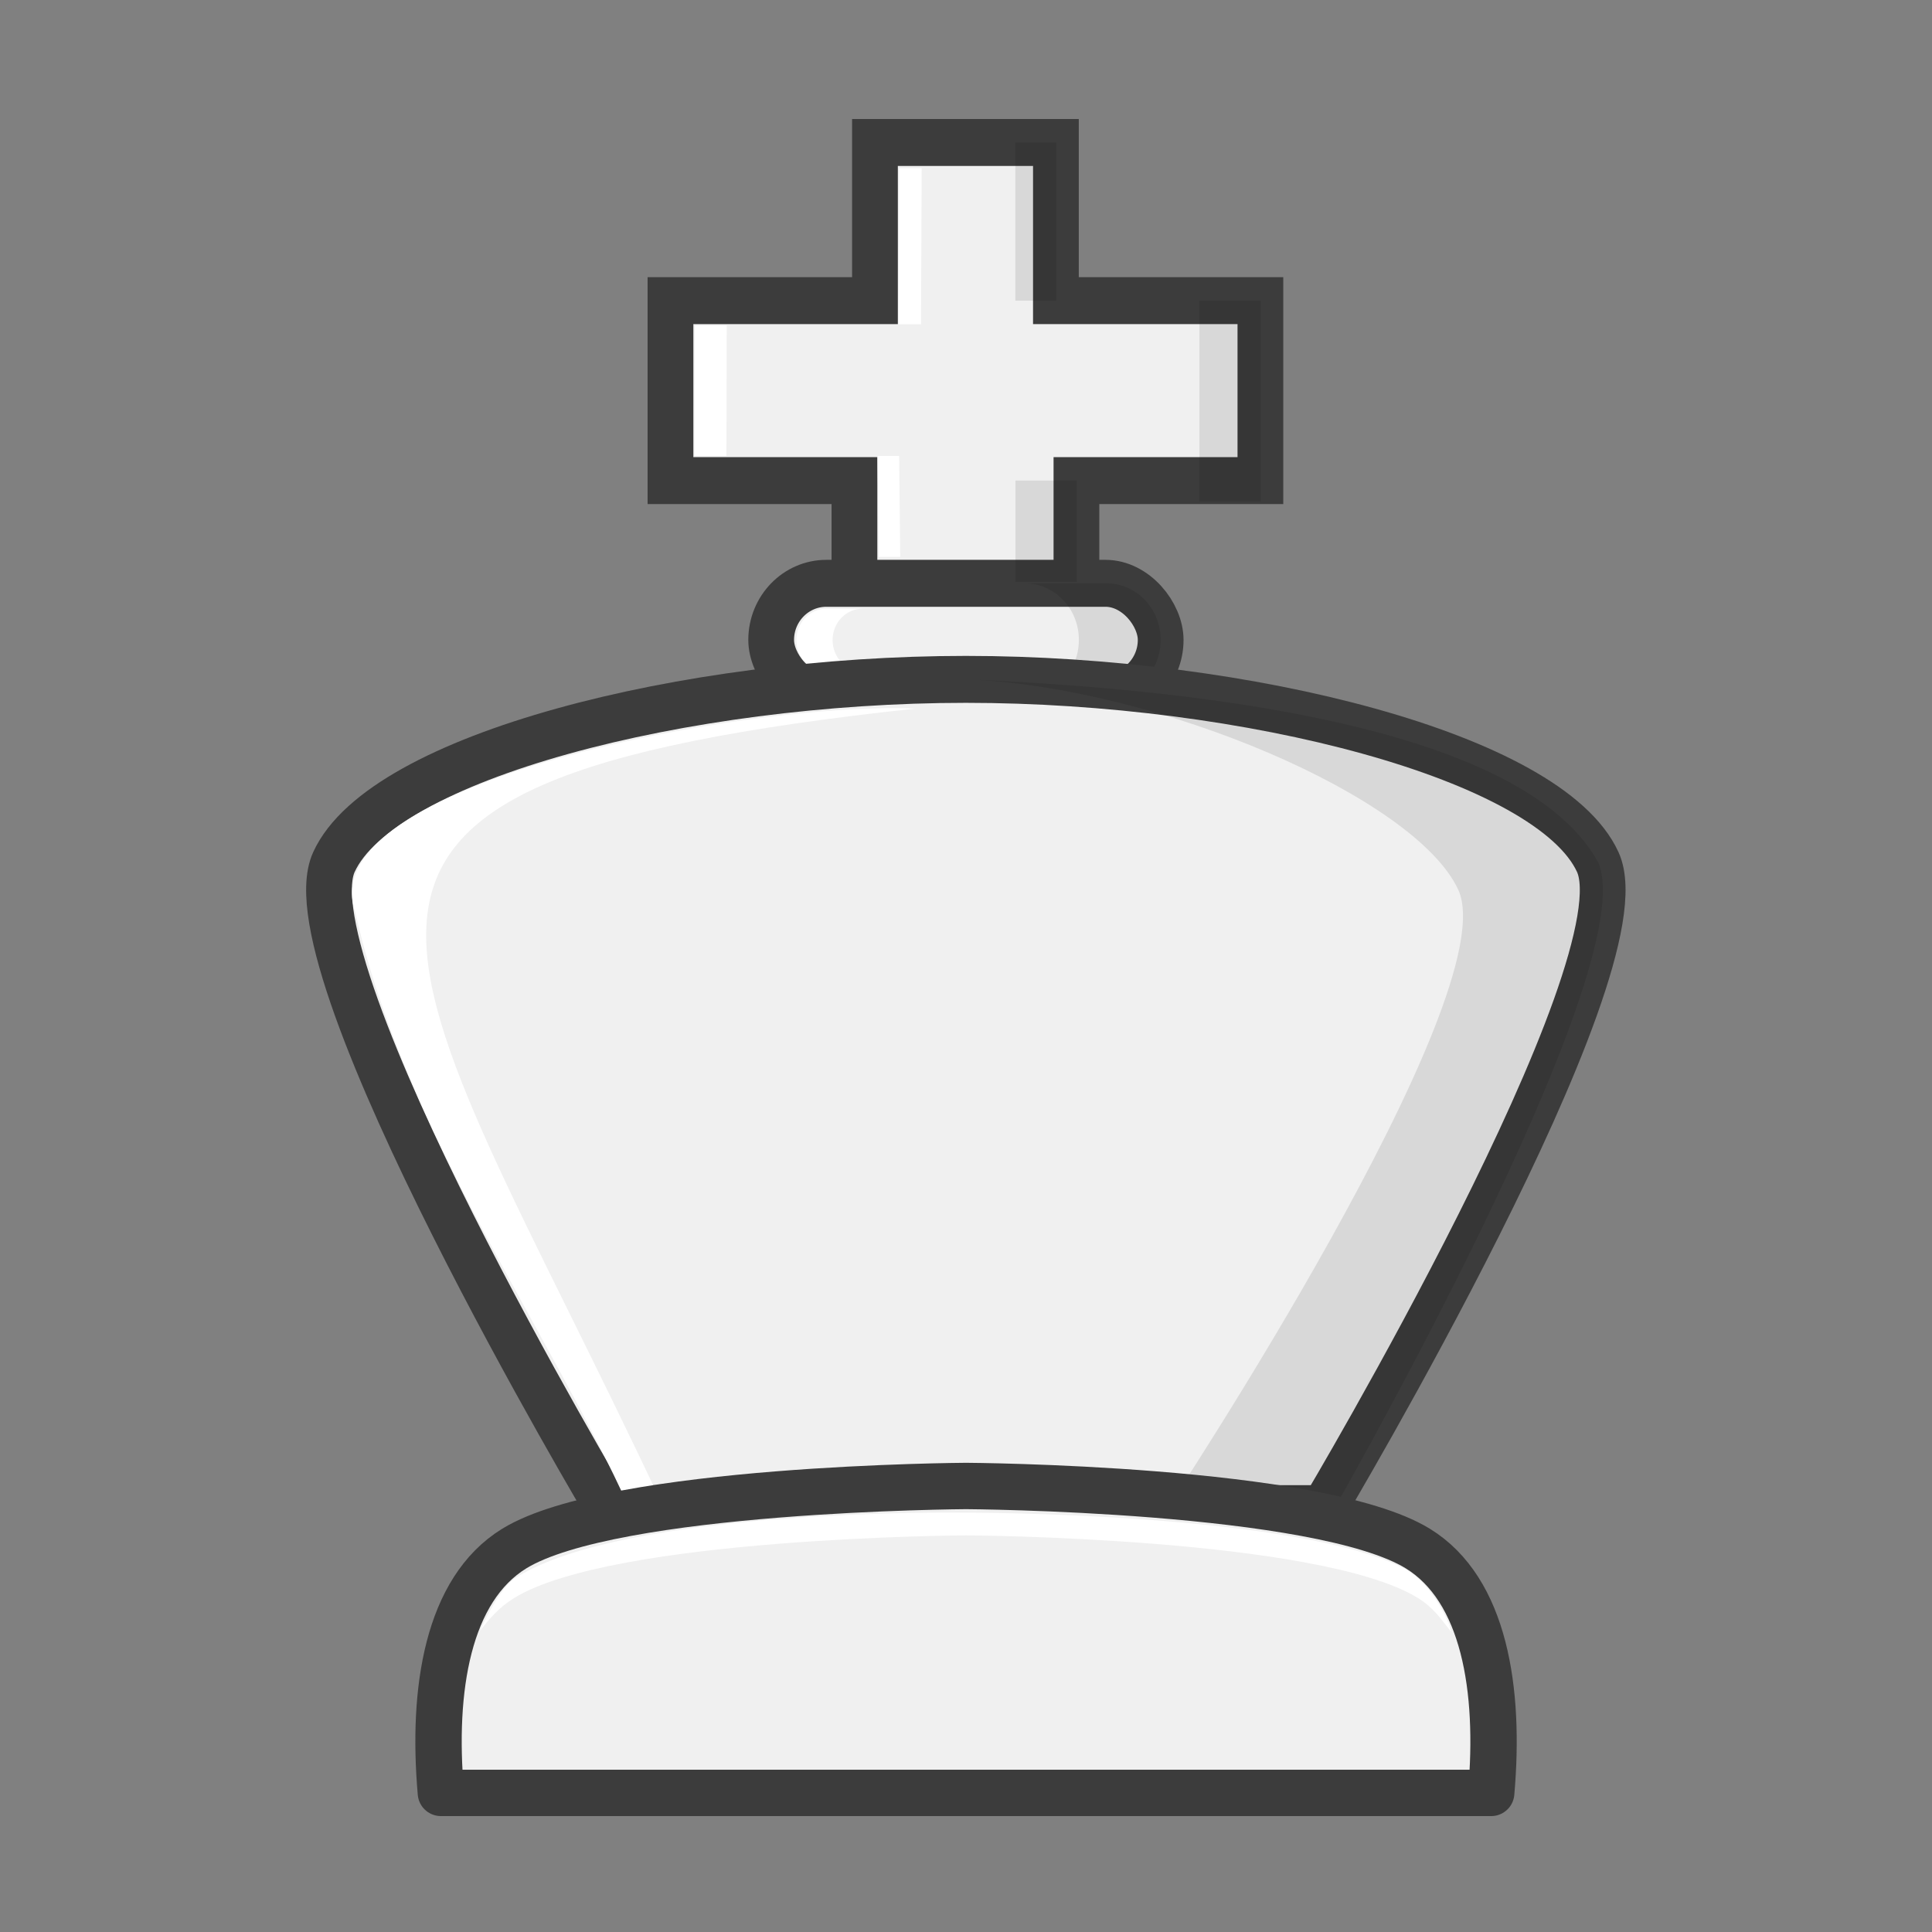 <?xml version="1.0" encoding="UTF-8"?>
<svg width="50mm" height="50mm" clip-rule="evenodd" fill-rule="evenodd" image-rendering="optimizeQuality" shape-rendering="geometricPrecision" text-rendering="geometricPrecision" version="1.1" viewBox="0 0 50 50" xmlns="http://www.w3.org/2000/svg" xmlns:cc="http://creativecommons.org/ns#" xmlns:dc="http://purl.org/dc/elements/1.1/" xmlns:rdf="http://www.w3.org/1999/02/22-rdf-syntax-ns#">
 <rect x="0" y="0" width="50" height="50" fill="#808080" stroke="none"/>
 <g transform="translate(-377.27 90.869)">
  <g transform="matrix(1 0 0 1.026 -14.432 52.477)" stroke-width=".987">
   <g>
    <path d="m419.56-123.96v-3.631h4.761v-4.539h-5.292v-3.989h-4.683v3.989h-5.292v4.539h4.761v3.631" clip-rule="evenodd" fill="#f0f0f0" fill-rule="evenodd" image-rendering="optimizeQuality" shape-rendering="geometricPrecision" stroke="#3c3c3c" stroke-linecap="round" stroke-width="1.184"/>
    <rect x="411.66" y="-125" width="10.08" height="2.856" ry="1.428" fill="#f0f0f0" stroke="#3c3c3c" stroke-linejoin="round" stroke-width="1.184" style="paint-order:normal"/>
    <path d="m418.22-125c0.777 0 1.403 0.637 1.403 1.428 0 0.791-0.626 1.428-1.403 1.428h2.117c0.777 0 1.403-0.637 1.403-1.428 0-0.791-0.626-1.428-1.403-1.428z" opacity=".1" style="paint-order:normal"/>
    <path d="m413.09-124.36c-0.431 0-0.778 0.353-0.778 0.792 0 0.438 0.347 0.791 0.778 0.791h0.937c-0.431 0-0.778-0.353-0.778-0.791 0-0.438 0.347-0.792 0.778-0.792z" fill="#fff" style="paint-order:normal"/>
   </g>
   <g clip-rule="evenodd" fill-rule="evenodd" shape-rendering="geometricPrecision">
    <path d="m425.96-101.66s8.34-13.647 7.092-16.309c-1.248-2.66-9.095-4.608-16.354-4.608s-15.106 1.947-16.354 4.608c-1.248 2.661 7.092 16.309 7.092 16.309z" fill="#f0f0f0" image-rendering="optimizeQuality" stroke="#3c3c3c" stroke-linecap="round" stroke-width="1.184"/>
    <g stroke-width=".987">
     <path d="m416.7-122.58c5.019 0.205 11.653 2.989 12.743 5.314 1.248 2.661-7.533 15.602-7.533 15.602l4.086 0.412s8.309-14.062 7.061-16.722c-1.657-2.903-8.047-4.262-16.358-4.605z" image-rendering="optimizeQuality" opacity=".1"/>
     <path d="m415.38-121.84c-4.187-0.189-15.681 1.846-14.482 5.141 1.264 5.508 5.027 10.568 7.095 15.037l0.819-0.161c-6.897-14.321-11.467-18.12 6.568-20.016z" fill="#fff" image-rendering="optimizeQuality"/>
     <path d="m414.97-135.47-0.017 3.936h0.585l0.017-3.936zm-5.289 3.966-8e-3 3.287h0.829l8e-3 -3.287zm4.733 3.292 0.028 2.547h0.558l-0.028-2.547z" fill="#fff" image-rendering="optimizeQuality"/>
    </g>
    <path d="m417.98-136.12-2e-5 3.99h1.058l3e-5 -3.99zm4.763 3.99v5.067h1.587v-5.067zm-4.761 4.538 3e-5 2.554h1.587l-3e-5 -2.554z" image-rendering="optimizeQuality" opacity=".1"/>
   </g>
  </g>
  <g transform="translate(-11.159 38.992)" clip-rule="evenodd" fill-rule="evenodd" shape-rendering="geometricPrecision">
   <path d="m413.43-91.404s-9.131 0.048-11.691 1.619c-1.727 1.06-2.135 3.651-1.9 6.324h27.182c0.235-2.672-0.173-5.264-1.9-6.324-2.56-1.571-11.691-1.619-11.691-1.619z" fill="#f0f0f0" image-rendering="optimizeQuality" stroke="#3c3c3c" stroke-linejoin="round" stroke-width="1.2"/>
   <path d="m413.43-90.714s-8.712-0.137-11.624 1.666c-0.37 0.229-0.699 0.839-0.954 1.39 0.261-0.331 0.502-0.613 0.887-0.849 2.56-1.571 11.691-1.619 11.691-1.619s9.132 0.048 11.692 1.619c0.391 0.24 0.592 0.532 0.856 0.87 0.026-0.076-0.408-1.158-1.144-1.596-2.755-1.492-11.403-1.481-11.403-1.481z" fill="#fff" image-rendering="optimizeQuality"/>
  </g>
 </g>
</svg>
